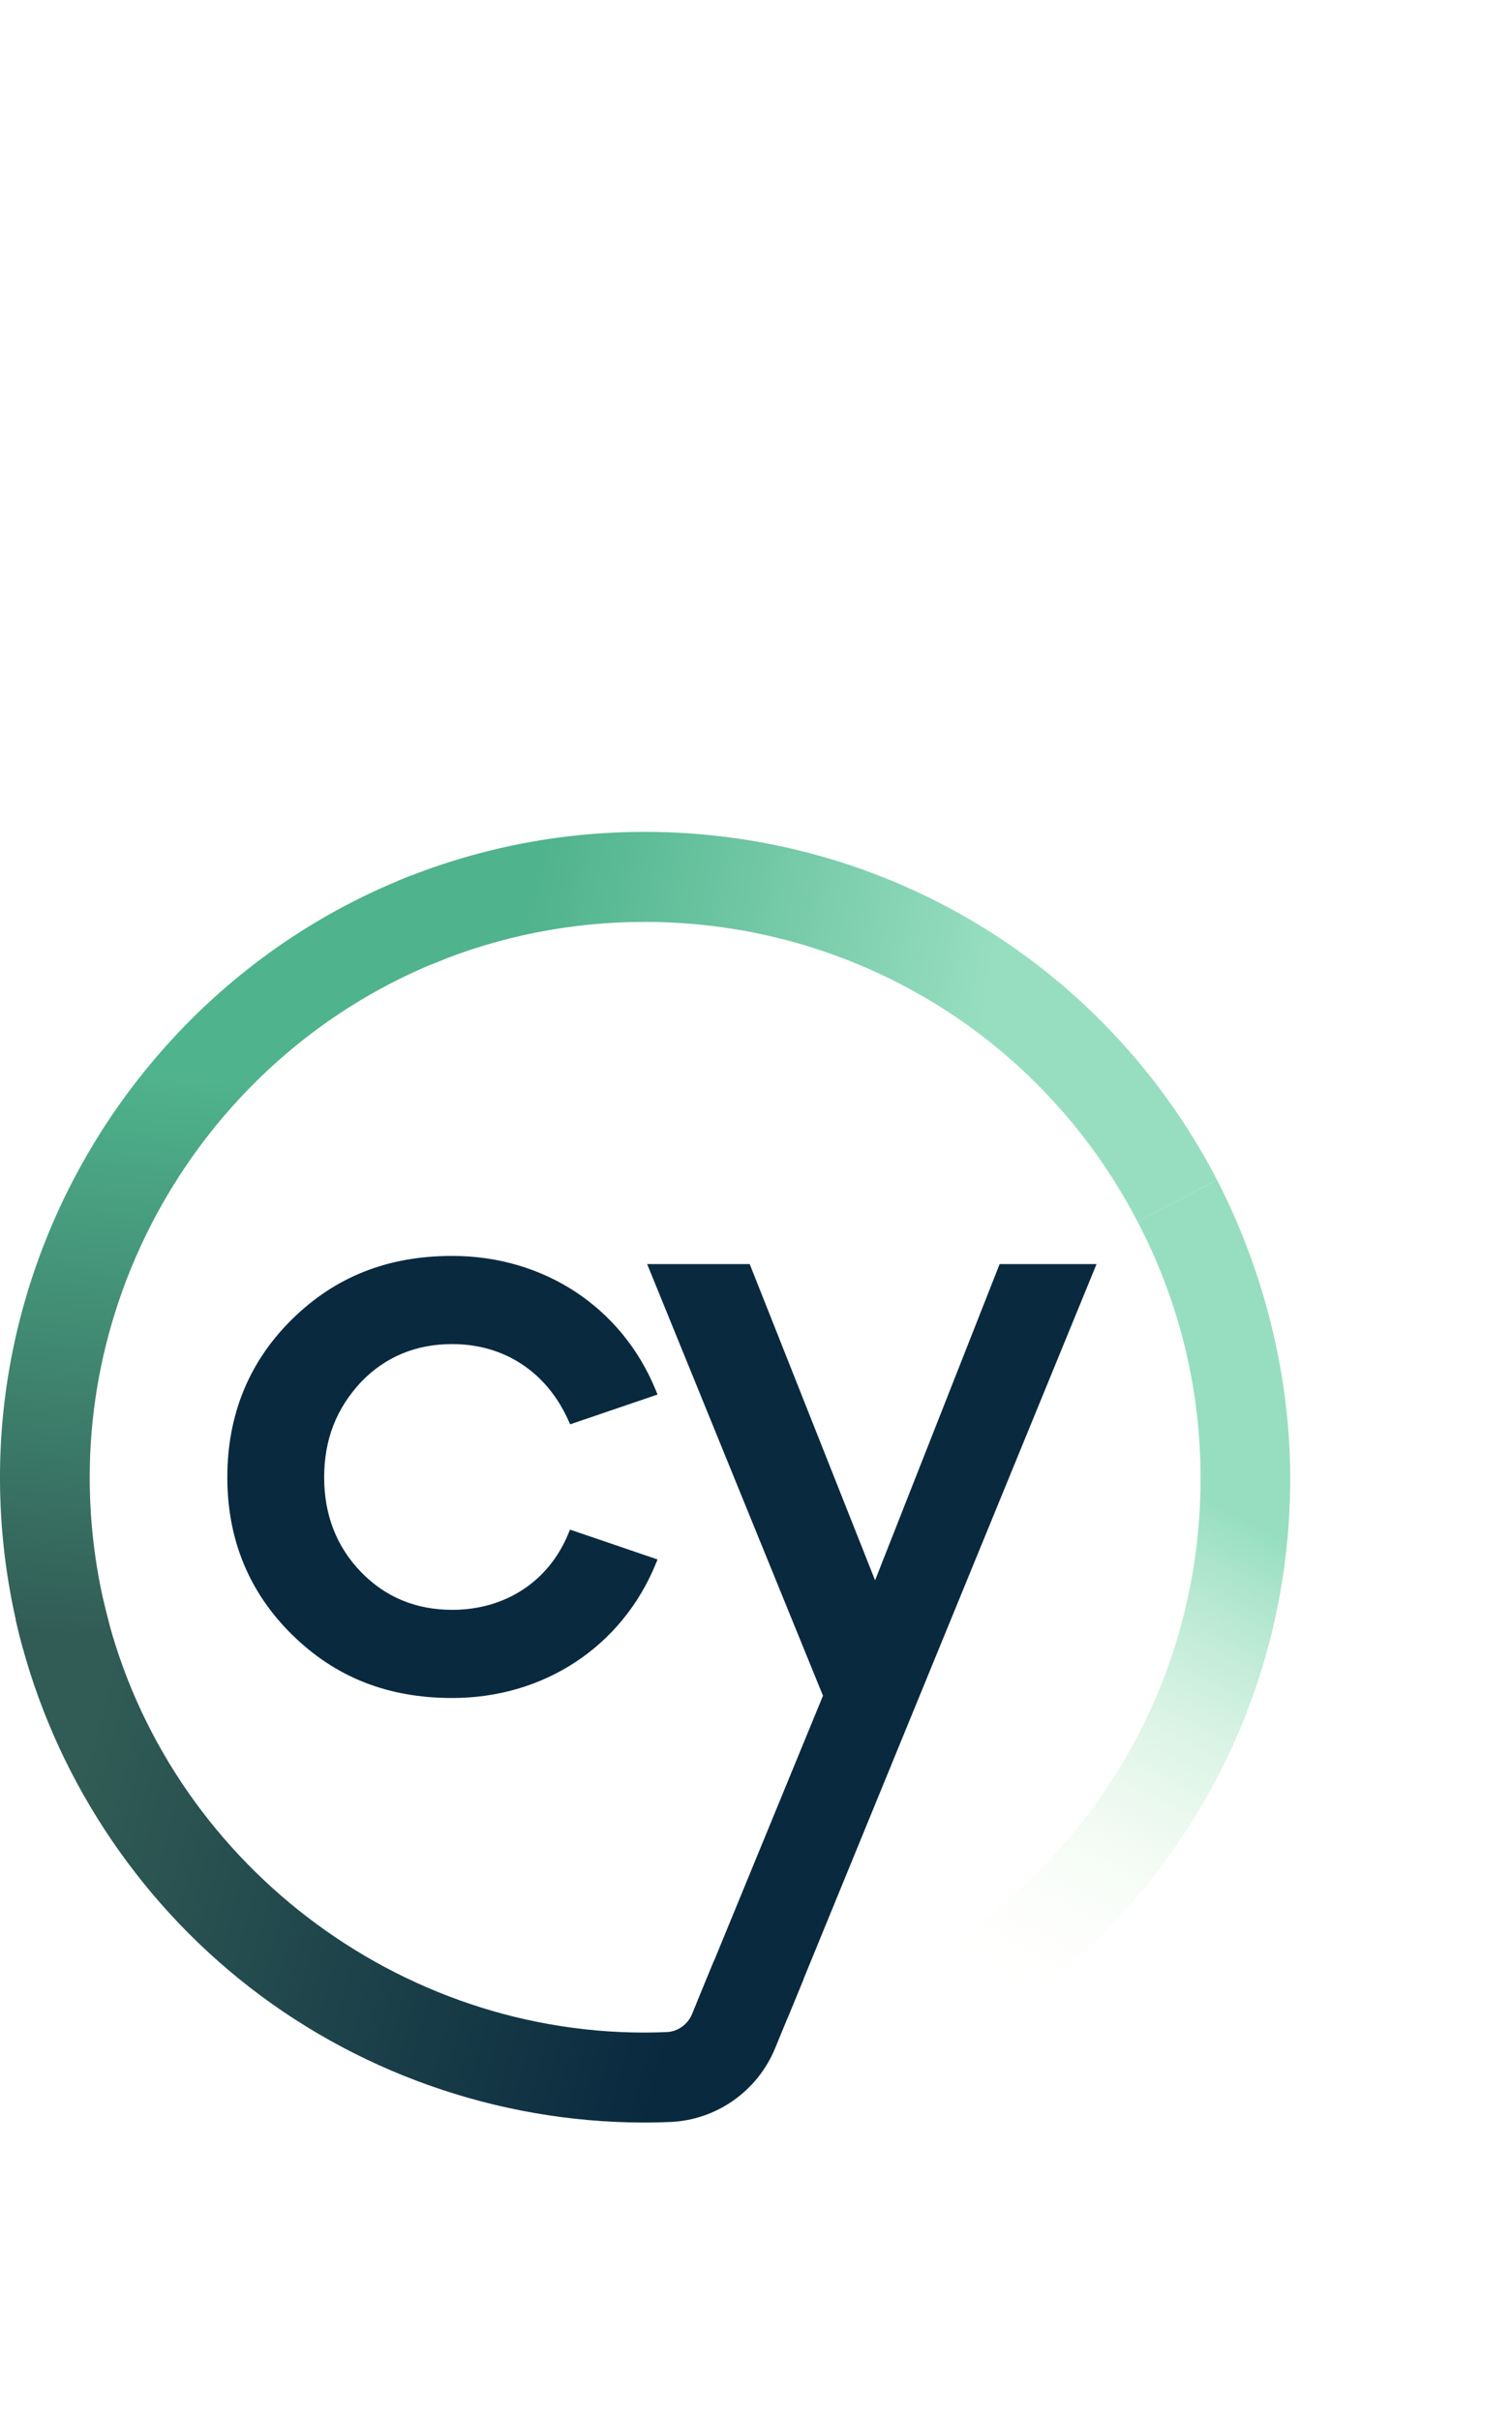 <svg xmlns="http://www.w3.org/2000/svg" xmlns:xlink="http://www.w3.org/1999/xlink" width="50" height="80" viewBox="0 0 300 150" preserveAspectRatio="xMidYMid">
<defs>
<linearGradient id="IconifyId-1845a352c0c-609bce-1020" x1="6.32%" x2="87.52%" y1="44.028%" y2="58.406%">
<stop offset="0%" stop-color="#315C55"/>
<stop offset="100%" stop-color="#09293F"/></linearGradient>
<linearGradient id="IconifyId-1845a352c0c-609bce-1021" x1="54.298%" x2="50%" y1="27.262%" y2="100%">
<stop offset="0%" stop-color="#4FB38D"/>
<stop offset="100%" stop-color="#315C55"/></linearGradient>
<linearGradient id="IconifyId-1845a352c0c-609bce-1022" x1="13.909%" x2="70.819%" y1="50%" y2="54.96%">
<stop offset="0%" stop-color="#4FB38D"/>
<stop offset="100%" stop-color="#97DEC0"/></linearGradient>
<linearGradient id="IconifyId-1845a352c0c-609bce-1023" x1="53.86%" x2="38.388%" y1="30.892%" y2="95.794%">
<stop offset="0%" stop-color="#97DEC0"/>
<stop offset="100%" stop-color="ivory" stop-opacity="0"/>
<stop offset="100%" stop-color="ivory" stop-opacity="0"/></linearGradient>
</defs>
<path fill="url(#IconifyId-1845a352c0c-609bce-1020)" d="m141.651 223.943l-4.335 10.526c-.861 2.084-2.83 3.495-5.046 3.59c-1.464.056-2.94.097-4.431.097c-51.024-.027-96.169-36.113-107.355-85.836l-17.369 3.933c6.277 27.89 22.032 53.204 44.365 71.295c22.592 18.296 51.052 28.397 80.167 28.452h.26c1.71 0 3.406-.041 5.101-.11c9.136-.383 17.3-6.126 20.788-14.637l5.661-13.76l-17.806-3.55Z"/>
<path fill="url(#IconifyId-1845a352c0c-609bce-1021)" d="M4.54 161.914A128.496 128.496 0 0 1 0 128.007C0 75.516 32.863 27.52 81.782 8.593l6.414 16.652c-42.108 16.295-70.39 57.59-70.39 102.762a110.66 110.66 0 0 0 3.898 29.178L4.54 161.914Z"/>
<path fill="url(#IconifyId-1845a352c0c-609bce-1022)" d="M225.693 77.298c-19.037-36.662-56.509-59.44-97.769-59.44c-14.62 0-28.828 2.823-42.204 8.374L78.897 9.744C94.446 3.29 110.939 0 127.924 0c47.934 0 91.45 26.451 113.564 69.047l-15.795 8.25Z"/>
<path fill="#09293F" d="M89.727 101.597c10.326 0 18.737 5.523 23.058 15.158l.342.754l17.34-5.907l-.369-.891c-6.715-16.405-22.182-26.602-40.37-26.602c-12.787 0-23.181 4.112-31.77 12.554c-8.533 8.388-12.855 18.94-12.855 31.371c0 12.321 4.322 22.82 12.855 31.207c8.589 8.443 18.983 12.554 31.77 12.554c18.188 0 33.655-10.197 40.37-26.588l.37-.89l-17.368-5.922l-.329.782c-3.87 9.47-12.486 15.13-23.044 15.13c-7.193 0-13.265-2.521-18.08-7.483c-4.867-5.03-7.329-11.348-7.329-18.776c0-7.483 2.407-13.678 7.33-18.94c4.8-4.99 10.886-7.511 18.08-7.511Z"/>
<path fill="#09293F" d="m198.341 85.726l-24.712 62.729l-24.877-62.729h-20.35l34.888 85.617l-24.822 60.385l17.792 3.55l61.309-149.552z"/>
<path fill="url(#IconifyId-1845a352c0c-609bce-1023)" d="M241.488 69.047C250.491 86.585 256 107.185 256 128.27c0 49.2-27.671 91.916-68.253 113.343l-8.768-15.548c35.19-18.352 59.227-55.258 59.227-97.795c0-18.46-4.513-35.691-12.513-50.973l15.795-8.251Z"/>
</svg>